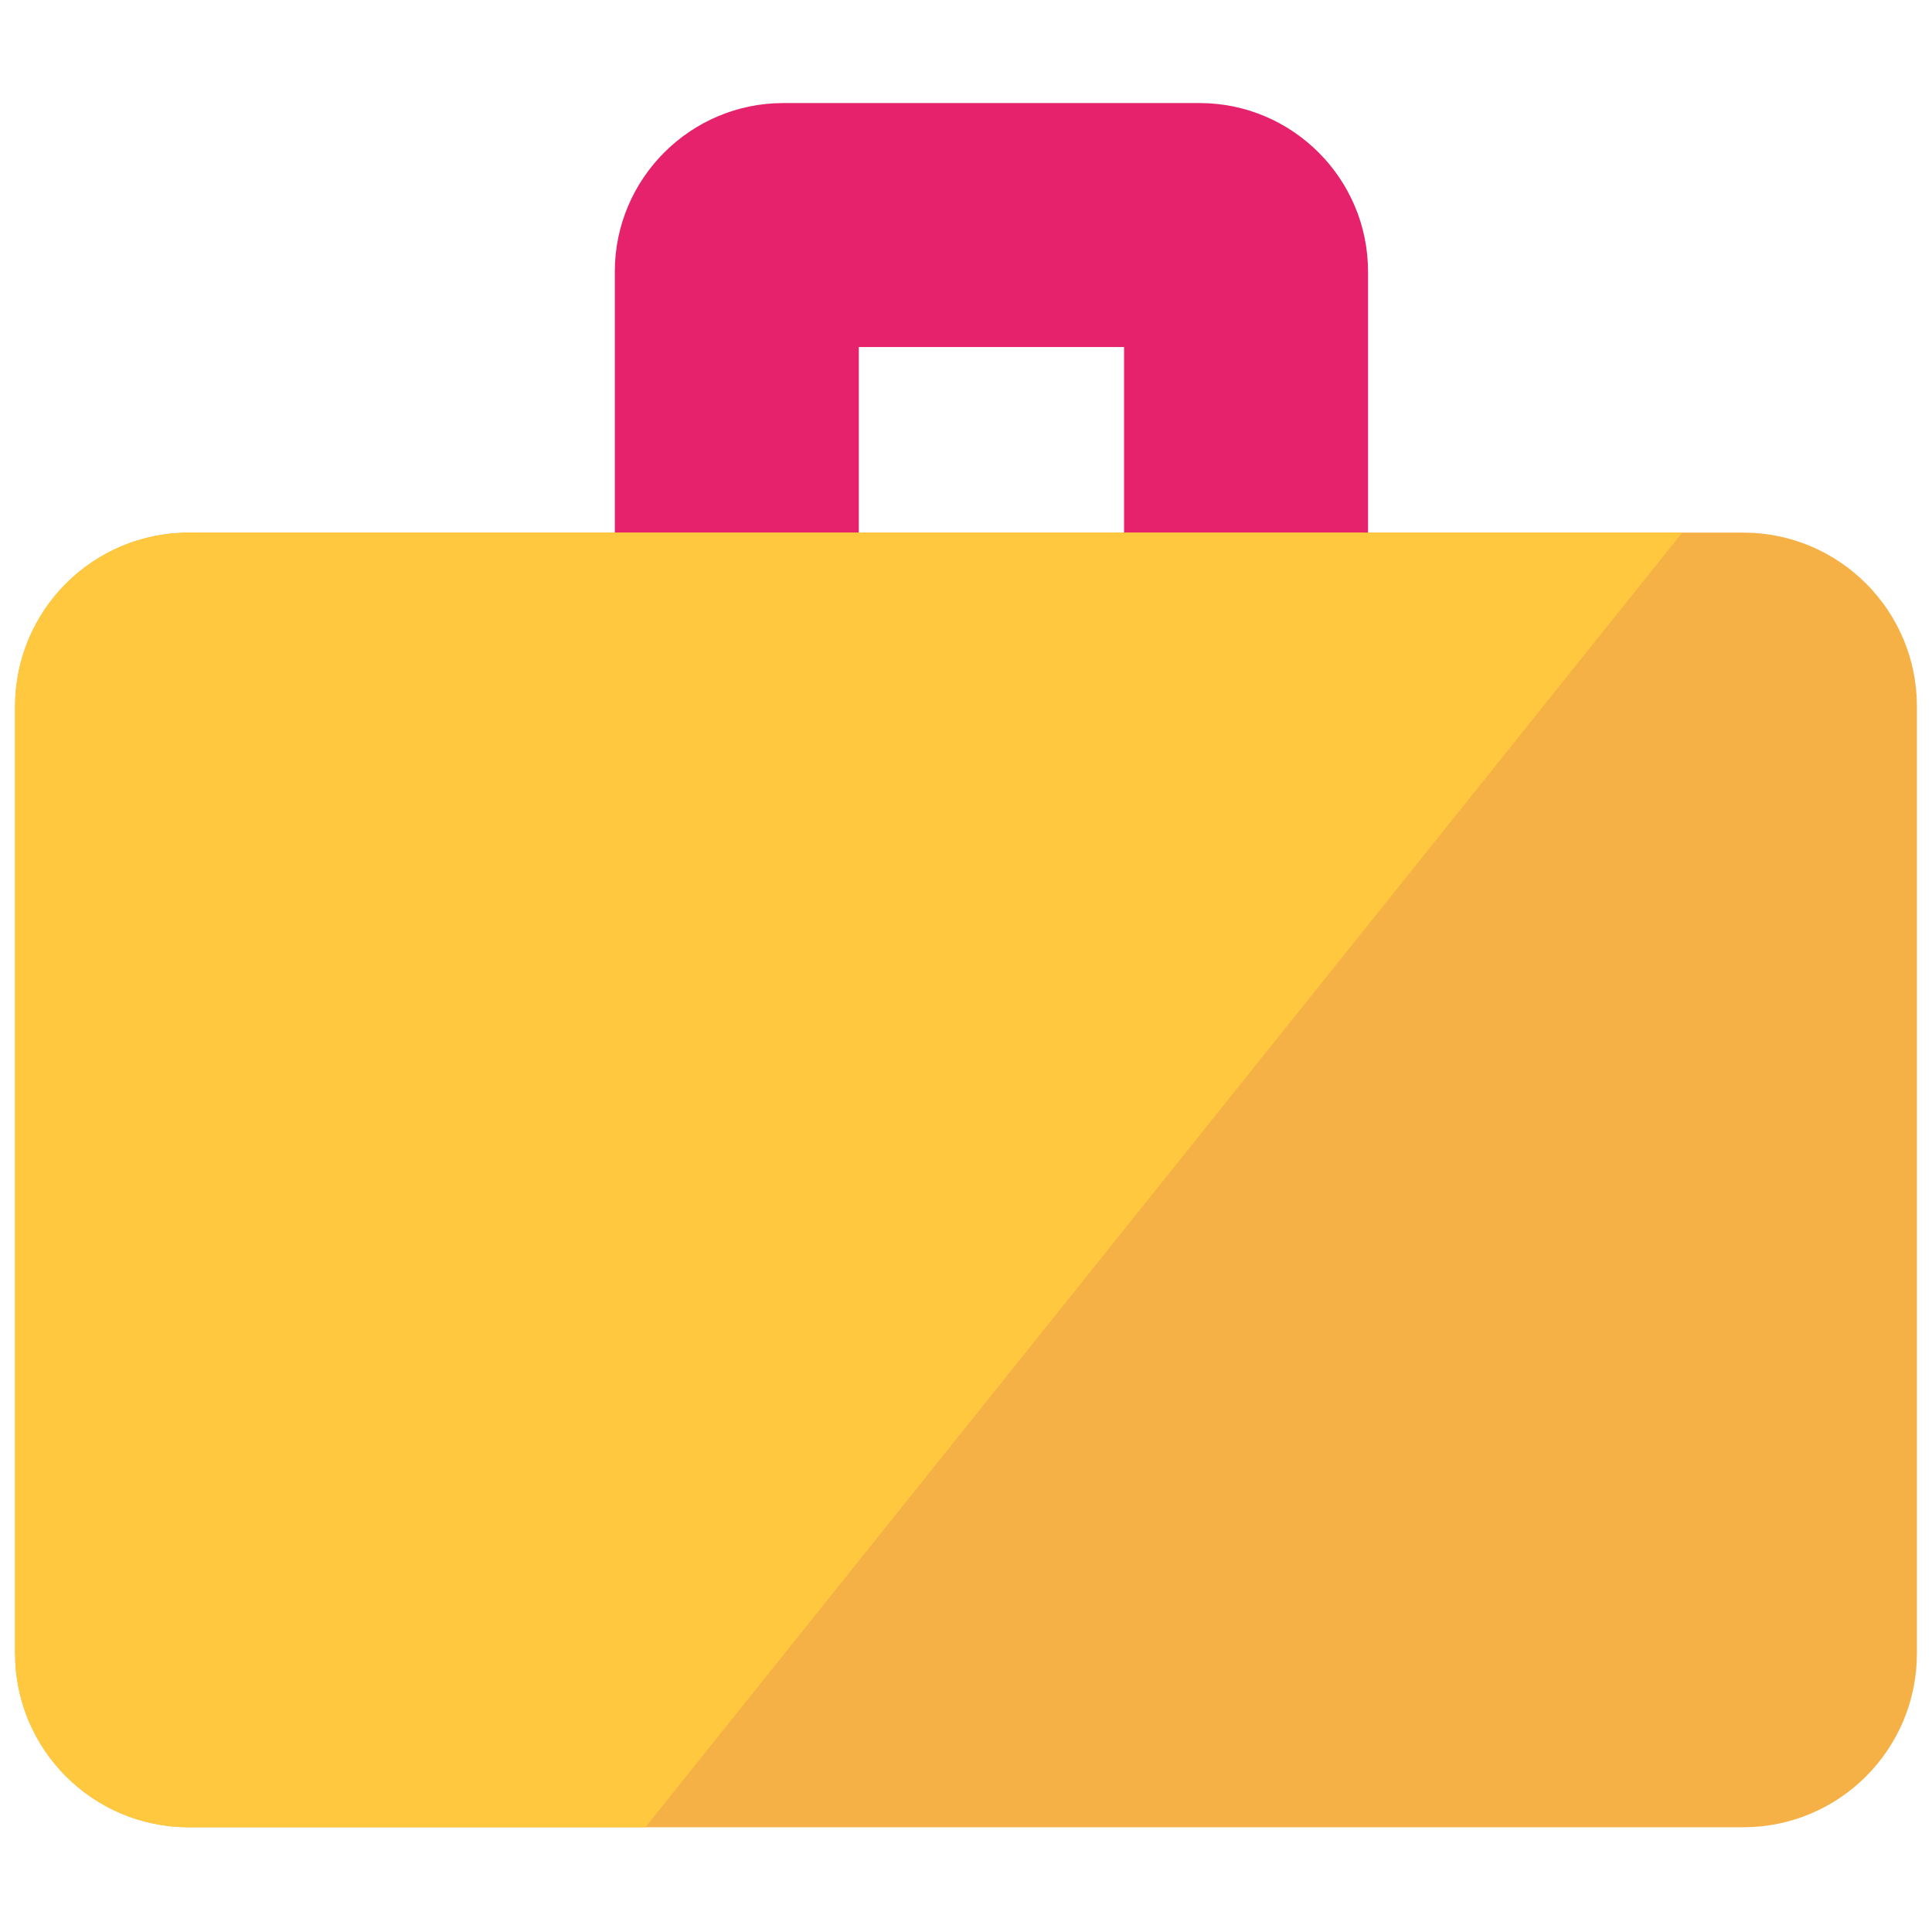 <svg viewBox="0 0 1024 1024"><!-- a yellow suitcase --><path d="M455.176 531.168V183.936h140.608v347.232h129.304v-387.2c0-49.248-40.056-89.344-89.296-89.344H415.176c-49.248 0-89.312 40.096-89.312 89.344v387.192h129.312z" fill="#E5226B" /><path d="M1016 876.376c0 50.888-41.224 92.112-92.056 92.112H100.12C49.224 968.488 8 927.264 8 876.376V374.424c0-50.888 41.224-92.12 92.12-92.12h823.832c50.832 0 92.056 41.232 92.056 92.12v501.952z" fill="#F5B146" /><path d="M342.064 968.488H100.12C49.224 968.488 8 927.264 8 876.376V374.424c0-50.888 41.224-92.12 92.12-92.12h791.504l-549.56 686.184z" fill="#FFC83E" /></svg>